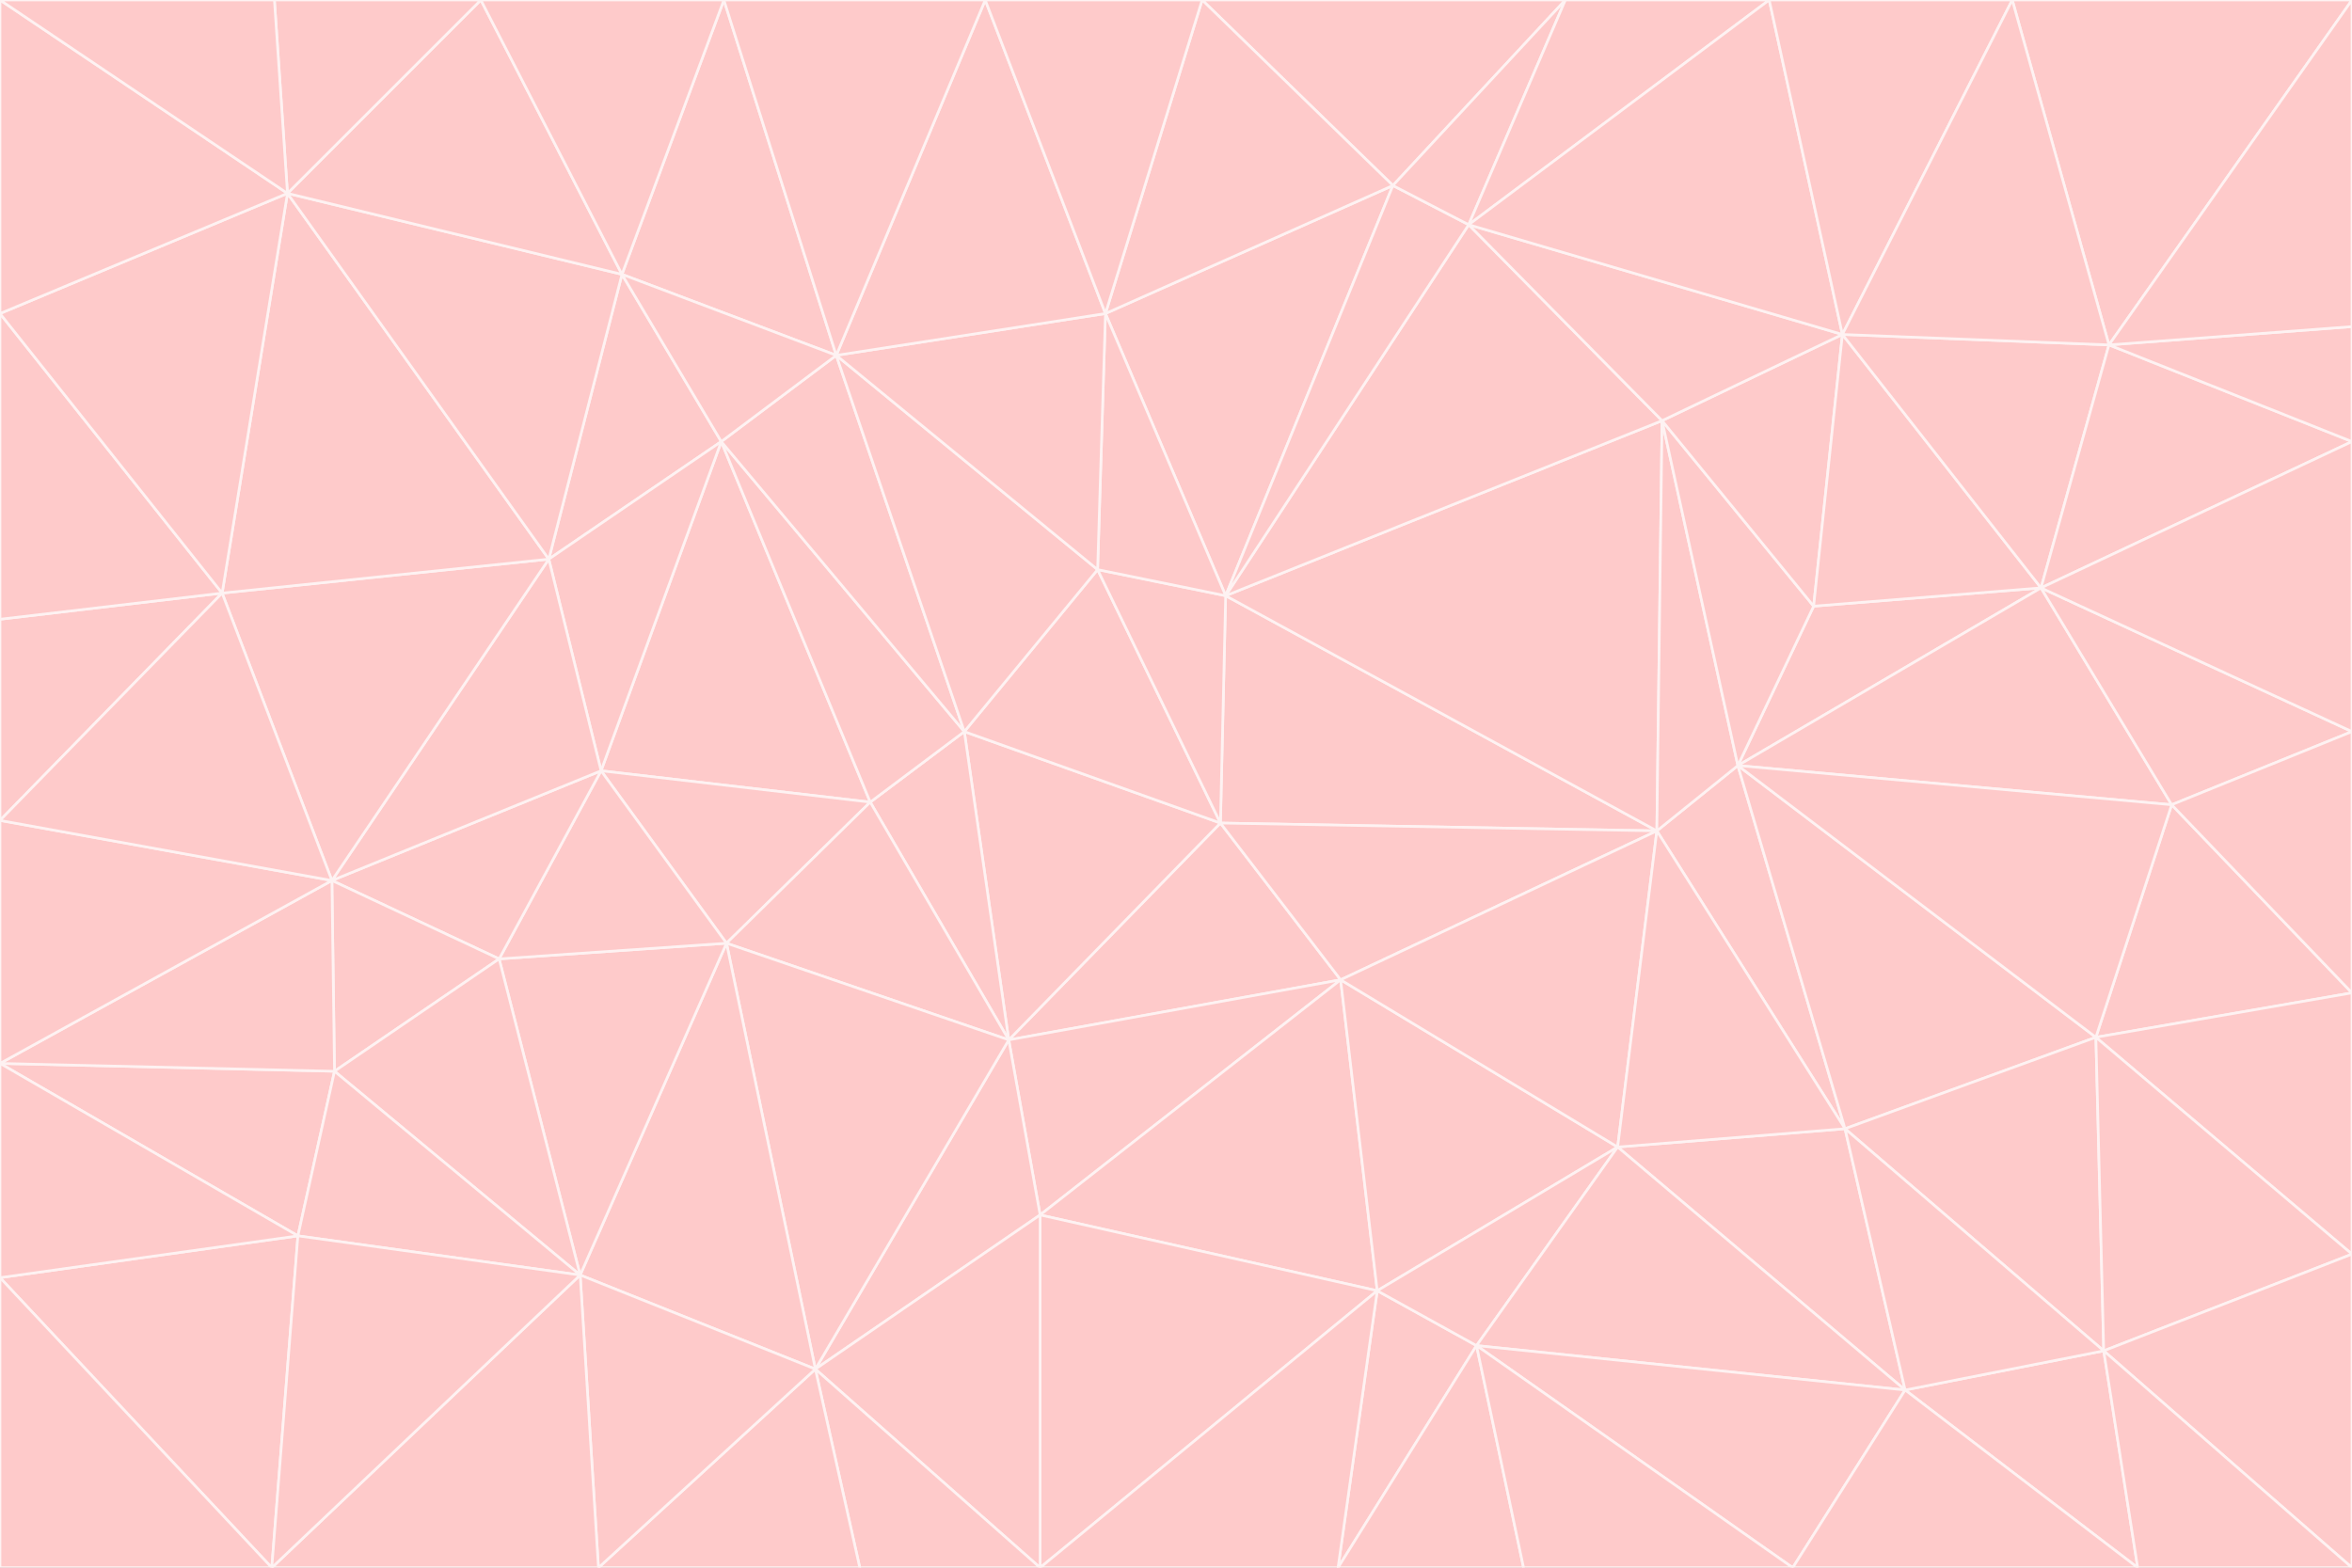 <svg id="visual" viewBox="0 0 900 600" width="900" height="600" xmlns="http://www.w3.org/2000/svg" xmlns:xlink="http://www.w3.org/1999/xlink" version="1.1"><rect x="0" y="0" width="900" height="600" fill="#333333" stroke="none"/><g stroke-width="1" stroke-linejoin="bevel"><path d="M467 315L386 398L513 375Z" fill="#fecaca" stroke="#fef2f2"></path><path d="M386 398L398 465L513 375Z" fill="#fecaca" stroke="#fef2f2"></path><path d="M467 315L369 280L386 398Z" fill="#fecaca" stroke="#fef2f2"></path><path d="M369 280L333 307L386 398Z" fill="#fecaca" stroke="#fef2f2"></path><path d="M386 398L312 524L398 465Z" fill="#fecaca" stroke="#fef2f2"></path><path d="M398 465L527 494L513 375Z" fill="#fecaca" stroke="#fef2f2"></path><path d="M634 318L469 228L467 315Z" fill="#fecaca" stroke="#fef2f2"></path><path d="M467 315L420 218L369 280Z" fill="#fecaca" stroke="#fef2f2"></path><path d="M469 228L420 218L467 315Z" fill="#fecaca" stroke="#fef2f2"></path><path d="M276 169L230 295L333 307Z" fill="#fecaca" stroke="#fef2f2"></path><path d="M230 295L278 361L333 307Z" fill="#fecaca" stroke="#fef2f2"></path><path d="M333 307L278 361L386 398Z" fill="#fecaca" stroke="#fef2f2"></path><path d="M512 600L565 515L527 494Z" fill="#fecaca" stroke="#fef2f2"></path><path d="M527 494L619 439L513 375Z" fill="#fecaca" stroke="#fef2f2"></path><path d="M513 375L634 318L467 315Z" fill="#fecaca" stroke="#fef2f2"></path><path d="M565 515L619 439L527 494Z" fill="#fecaca" stroke="#fef2f2"></path><path d="M619 439L634 318L513 375Z" fill="#fecaca" stroke="#fef2f2"></path><path d="M278 361L312 524L386 398Z" fill="#fecaca" stroke="#fef2f2"></path><path d="M398 465L398 600L527 494Z" fill="#fecaca" stroke="#fef2f2"></path><path d="M312 524L398 600L398 465Z" fill="#fecaca" stroke="#fef2f2"></path><path d="M398 600L512 600L527 494Z" fill="#fecaca" stroke="#fef2f2"></path><path d="M729 532L706 432L619 439Z" fill="#fecaca" stroke="#fef2f2"></path><path d="M276 169L333 307L369 280Z" fill="#fecaca" stroke="#fef2f2"></path><path d="M278 361L222 488L312 524Z" fill="#fecaca" stroke="#fef2f2"></path><path d="M706 432L665 293L634 318Z" fill="#fecaca" stroke="#fef2f2"></path><path d="M634 318L636 161L469 228Z" fill="#fecaca" stroke="#fef2f2"></path><path d="M191 367L222 488L278 361Z" fill="#fecaca" stroke="#fef2f2"></path><path d="M312 524L329 600L398 600Z" fill="#fecaca" stroke="#fef2f2"></path><path d="M229 600L329 600L312 524Z" fill="#fecaca" stroke="#fef2f2"></path><path d="M230 295L191 367L278 361Z" fill="#fecaca" stroke="#fef2f2"></path><path d="M533 71L423 120L469 228Z" fill="#fecaca" stroke="#fef2f2"></path><path d="M469 228L423 120L420 218Z" fill="#fecaca" stroke="#fef2f2"></path><path d="M320 136L276 169L369 280Z" fill="#fecaca" stroke="#fef2f2"></path><path d="M512 600L583 600L565 515Z" fill="#fecaca" stroke="#fef2f2"></path><path d="M619 439L706 432L634 318Z" fill="#fecaca" stroke="#fef2f2"></path><path d="M729 532L619 439L565 515Z" fill="#fecaca" stroke="#fef2f2"></path><path d="M320 136L369 280L420 218Z" fill="#fecaca" stroke="#fef2f2"></path><path d="M230 295L127 337L191 367Z" fill="#fecaca" stroke="#fef2f2"></path><path d="M423 120L320 136L420 218Z" fill="#fecaca" stroke="#fef2f2"></path><path d="M781 225L694 232L665 293Z" fill="#fecaca" stroke="#fef2f2"></path><path d="M665 293L636 161L634 318Z" fill="#fecaca" stroke="#fef2f2"></path><path d="M694 232L636 161L665 293Z" fill="#fecaca" stroke="#fef2f2"></path><path d="M238 105L210 214L276 169Z" fill="#fecaca" stroke="#fef2f2"></path><path d="M276 169L210 214L230 295Z" fill="#fecaca" stroke="#fef2f2"></path><path d="M222 488L229 600L312 524Z" fill="#fecaca" stroke="#fef2f2"></path><path d="M104 600L229 600L222 488Z" fill="#fecaca" stroke="#fef2f2"></path><path d="M636 161L562 86L469 228Z" fill="#fecaca" stroke="#fef2f2"></path><path d="M277 0L238 105L320 136Z" fill="#fecaca" stroke="#fef2f2"></path><path d="M562 86L533 71L469 228Z" fill="#fecaca" stroke="#fef2f2"></path><path d="M686 600L729 532L565 515Z" fill="#fecaca" stroke="#fef2f2"></path><path d="M706 432L802 397L665 293Z" fill="#fecaca" stroke="#fef2f2"></path><path d="M127 337L128 410L191 367Z" fill="#fecaca" stroke="#fef2f2"></path><path d="M191 367L128 410L222 488Z" fill="#fecaca" stroke="#fef2f2"></path><path d="M210 214L127 337L230 295Z" fill="#fecaca" stroke="#fef2f2"></path><path d="M583 600L686 600L565 515Z" fill="#fecaca" stroke="#fef2f2"></path><path d="M377 0L320 136L423 120Z" fill="#fecaca" stroke="#fef2f2"></path><path d="M320 136L238 105L276 169Z" fill="#fecaca" stroke="#fef2f2"></path><path d="M210 214L85 227L127 337Z" fill="#fecaca" stroke="#fef2f2"></path><path d="M0 407L114 473L128 410Z" fill="#fecaca" stroke="#fef2f2"></path><path d="M128 410L114 473L222 488Z" fill="#fecaca" stroke="#fef2f2"></path><path d="M805 517L802 397L706 432Z" fill="#fecaca" stroke="#fef2f2"></path><path d="M694 232L705 128L636 161Z" fill="#fecaca" stroke="#fef2f2"></path><path d="M636 161L705 128L562 86Z" fill="#fecaca" stroke="#fef2f2"></path><path d="M599 0L460 0L533 71Z" fill="#fecaca" stroke="#fef2f2"></path><path d="M781 225L705 128L694 232Z" fill="#fecaca" stroke="#fef2f2"></path><path d="M831 308L781 225L665 293Z" fill="#fecaca" stroke="#fef2f2"></path><path d="M599 0L533 71L562 86Z" fill="#fecaca" stroke="#fef2f2"></path><path d="M533 71L460 0L423 120Z" fill="#fecaca" stroke="#fef2f2"></path><path d="M818 600L805 517L729 532Z" fill="#fecaca" stroke="#fef2f2"></path><path d="M729 532L805 517L706 432Z" fill="#fecaca" stroke="#fef2f2"></path><path d="M460 0L377 0L423 120Z" fill="#fecaca" stroke="#fef2f2"></path><path d="M900 380L831 308L802 397Z" fill="#fecaca" stroke="#fef2f2"></path><path d="M802 397L831 308L665 293Z" fill="#fecaca" stroke="#fef2f2"></path><path d="M110 74L85 227L210 214Z" fill="#fecaca" stroke="#fef2f2"></path><path d="M127 337L0 407L128 410Z" fill="#fecaca" stroke="#fef2f2"></path><path d="M677 0L599 0L562 86Z" fill="#fecaca" stroke="#fef2f2"></path><path d="M0 489L104 600L114 473Z" fill="#fecaca" stroke="#fef2f2"></path><path d="M114 473L104 600L222 488Z" fill="#fecaca" stroke="#fef2f2"></path><path d="M377 0L277 0L320 136Z" fill="#fecaca" stroke="#fef2f2"></path><path d="M238 105L110 74L210 214Z" fill="#fecaca" stroke="#fef2f2"></path><path d="M686 600L818 600L729 532Z" fill="#fecaca" stroke="#fef2f2"></path><path d="M900 480L900 380L802 397Z" fill="#fecaca" stroke="#fef2f2"></path><path d="M781 225L807 132L705 128Z" fill="#fecaca" stroke="#fef2f2"></path><path d="M705 128L677 0L562 86Z" fill="#fecaca" stroke="#fef2f2"></path><path d="M900 169L807 132L781 225Z" fill="#fecaca" stroke="#fef2f2"></path><path d="M770 0L677 0L705 128Z" fill="#fecaca" stroke="#fef2f2"></path><path d="M0 314L0 407L127 337Z" fill="#fecaca" stroke="#fef2f2"></path><path d="M900 480L802 397L805 517Z" fill="#fecaca" stroke="#fef2f2"></path><path d="M831 308L900 280L781 225Z" fill="#fecaca" stroke="#fef2f2"></path><path d="M0 237L0 314L85 227Z" fill="#fecaca" stroke="#fef2f2"></path><path d="M85 227L0 314L127 337Z" fill="#fecaca" stroke="#fef2f2"></path><path d="M184 0L110 74L238 105Z" fill="#fecaca" stroke="#fef2f2"></path><path d="M277 0L184 0L238 105Z" fill="#fecaca" stroke="#fef2f2"></path><path d="M0 407L0 489L114 473Z" fill="#fecaca" stroke="#fef2f2"></path><path d="M900 380L900 280L831 308Z" fill="#fecaca" stroke="#fef2f2"></path><path d="M900 600L900 480L805 517Z" fill="#fecaca" stroke="#fef2f2"></path><path d="M0 120L0 237L85 227Z" fill="#fecaca" stroke="#fef2f2"></path><path d="M900 0L770 0L807 132Z" fill="#fecaca" stroke="#fef2f2"></path><path d="M807 132L770 0L705 128Z" fill="#fecaca" stroke="#fef2f2"></path><path d="M900 280L900 169L781 225Z" fill="#fecaca" stroke="#fef2f2"></path><path d="M0 489L0 600L104 600Z" fill="#fecaca" stroke="#fef2f2"></path><path d="M818 600L900 600L805 517Z" fill="#fecaca" stroke="#fef2f2"></path><path d="M184 0L105 0L110 74Z" fill="#fecaca" stroke="#fef2f2"></path><path d="M110 74L0 120L85 227Z" fill="#fecaca" stroke="#fef2f2"></path><path d="M0 0L0 120L110 74Z" fill="#fecaca" stroke="#fef2f2"></path><path d="M900 169L900 125L807 132Z" fill="#fecaca" stroke="#fef2f2"></path><path d="M105 0L0 0L110 74Z" fill="#fecaca" stroke="#fef2f2"></path><path d="M900 125L900 0L807 132Z" fill="#fecaca" stroke="#fef2f2"></path></g></svg>
